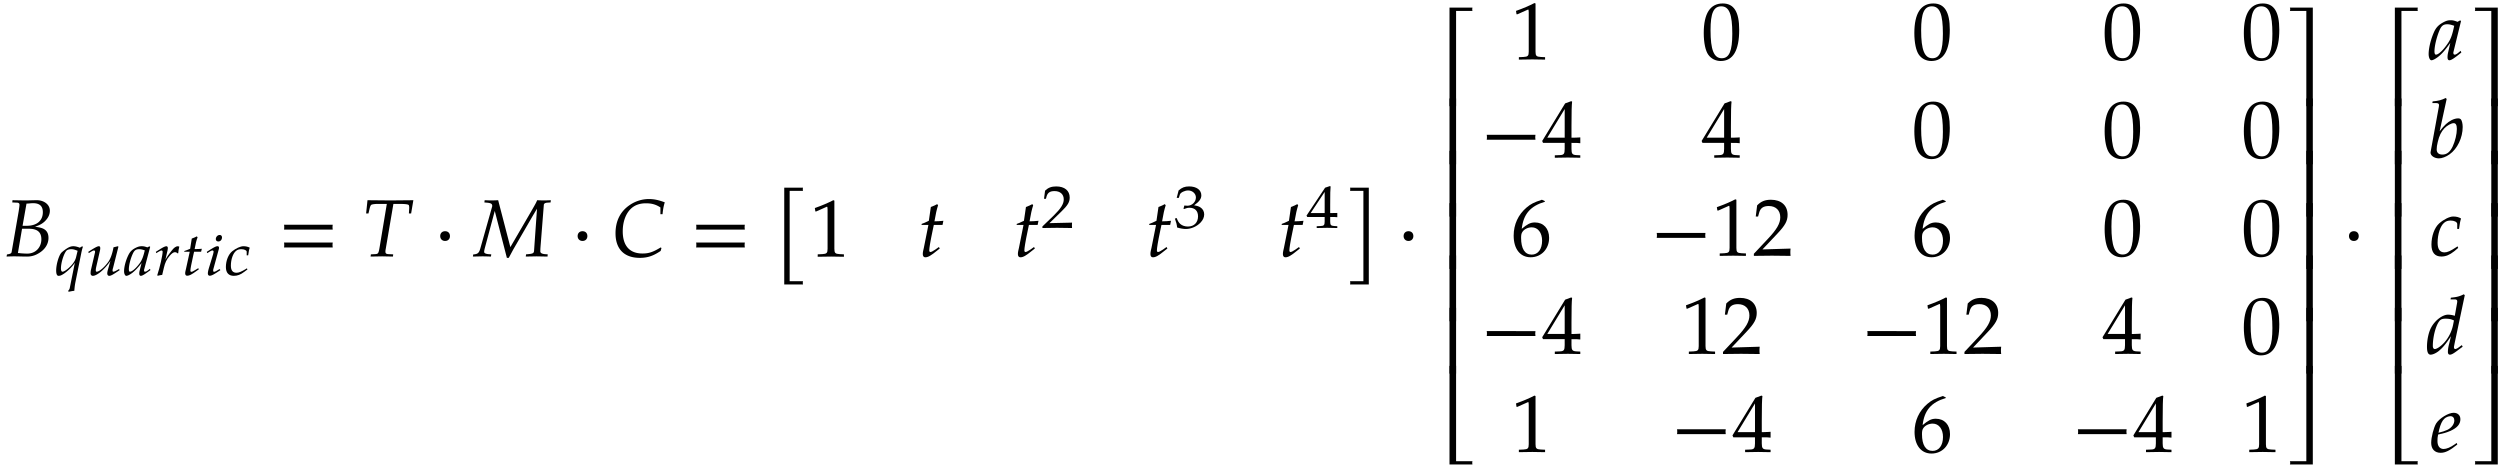 <svg xmlns="http://www.w3.org/2000/svg" xmlns:xlink="http://www.w3.org/1999/xlink" width="368pt" height="92" viewBox="0 0 368 69"><defs><symbol overflow="visible" id="a"><path d="M6.688-6.719c0-.984-.97-1.547-1.891-1.547-.594 0-1.203.032-1.797.032l-1.813-.032-.03.329.64.03c.281 0 .422.095.422.313 0 .172-.063.547-.11.907L1.063-.657c-.032.22-.188.298-.688.376L.312.03C.672.016 1.047 0 1.407 0c.64 0 1.266.031 1.922.031.563 0 1.125-.125 1.688-.469.953-.546 1.468-1.375 1.468-2.28 0-.516-.156-.907-.484-1.173-.313-.25-.672-.359-1.5-.468.688-.25.969-.391 1.36-.72.53-.484.827-1.03.827-1.64zm-1.25 4.203c0 1.22-.875 2.11-2.063 2.11-.25 0-.594-.016-.984-.047a2.223 2.223 0 0 0-.407-.031l.61-3.579h1.015c1.235 0 1.829.5 1.829 1.547zM5.655-6.5c0 1.25-.89 2-2.375 2h-.61l.579-3.266c.328 0 .64-.062.953-.062.969 0 1.453.422 1.453 1.328zm0 0"/></symbol><symbol overflow="visible" id="i"><path d="M8.125-3.938c-.016-.124-.031-.25-.031-.359 0-.125.015-.25.031-.36H.953c.031.11.031.235.031.36 0 .11 0 .234-.03.36zm0 2.626c-.016-.125-.031-.235-.031-.36s.015-.234.031-.36H.953a1.4 1.4 0 0 1 .031.36c0 .125 0 .234-.03.36zm0 0"/></symbol><symbol overflow="visible" id="j"><path d="M7.594-8.266l-3.375.032-3.375-.032L.64-6.312h.343l.172-.72c.063-.265.14-.452.219-.53.078-.094.531-.157.969-.157h1.344L2.655-1.5C2.47-.406 2.437-.36 1.953-.328l-.61.031-.046.328L3 0l1.594.031.031-.328-.703-.031c-.313-.016-.438-.11-.438-.36 0-.125 0-.171.047-.421l1.125-6.61h.875c.938 0 1.36.063 1.407.203a1.3 1.3 0 0 1 .046.438l-.046.766h.328zm0 0"/></symbol><symbol overflow="visible" id="k"><path d="M2.39-2.984c0-.438-.28-.72-.718-.72-.422 0-.719.282-.719.72 0 .421.297.718.719.718.437 0 .719-.296.719-.718zm0 0"/></symbol><symbol overflow="visible" id="l"><path d="M11.234-8.266c-.328.016-.671.032-1 .032-.343 0-.671-.016-1-.032-.218.438 0 .11-1.015 1.86L5.28-1.36 3.484-8.266c-.328.016-.656.032-1 .032-.328 0-.671-.016-.984-.032l-.047.329.313.03c.625.048.843.157.843.47a.627.627 0 0 1-.046.234L.843-1.11c-.187.625-.374.78-1.03.828L-.234.03 1.109 0C1.547 0 2 .016 2.422.031l.047-.328-.453-.031c-.391-.047-.594-.156-.594-.328 0-.125.031-.281.078-.485l1.484-5.546L4.766.218h.28l.673-1.25 2.86-4.938.624-1.047-.437 6.22c-.032.327-.188.405-.813.468l-.36.031-.046.328L9.157 0l1.593.031.031-.328-.437-.031C9.906-.375 9.688-.5 9.688-.75l.015-.438.5-6.359c0-.219.203-.344.547-.36l.453-.03zm0 0"/></symbol><symbol overflow="visible" id="m"><path d="M7.781-7.953c-.922-.344-1.593-.484-2.328-.484a5 5 0 0 0-2.797.859C1.25-6.641.531-5.218.531-3.391.531-1.078 1.812.22 4.094.22c1.156 0 1.984-.281 3.078-1.016l.125-.437-.125-.079c-1.125.688-1.75.891-2.672.891-1.89 0-2.906-1.14-2.906-3.265 0-1.344.406-2.516 1.125-3.25.562-.579 1.328-.875 2.281-.875.86 0 1.469.171 2.14.609v1h.313c.063-.688.156-1.203.328-1.75zm0 0"/></symbol><symbol overflow="visible" id="n"><path d="M4.281-9.64c-.031-.063-.031-.157-.031-.235 0-.078 0-.172.031-.234H1.516V4.14H4.28c-.031-.079-.031-.157-.031-.25 0-.079 0-.157.031-.235H2.313V-9.64zm0 0"/></symbol><symbol overflow="visible" id="o"><path d="M5 .031v-.36l-.625-.03c-.656-.032-.781-.172-.781-.782v-7.093l-.156-.063c-.782.406-1.626.766-2.72 1.156l.079.5h.125l1.547-.687.031-.016c.063 0 .094.11.094.407v5.796c0 .61-.125.75-.781.782l-.672.03v.36L3.125 0zm0 0"/></symbol><symbol overflow="visible" id="p"><path d="M3.703-5.266c-.453.047-.86.079-1.312.079.187-1.125.328-1.704.53-2.36l-.124-.172c-.235.14-.563.282-.938.422l-.296 2.031c-.516.25-.829.391-1.047.454l-.032.156H1.5L.828-1.281c-.062.297-.156.593-.156.906 0 .297.125.484.36.484.421 0 .827-.234 1.765-1 .219-.156.14-.109.375-.296l-.125-.22-.531.376c-.36.25-.594.36-.735.36-.093 0-.156-.095-.156-.235 0-.313.14-1.25.516-3.016l.156-.734h1.281zm0 0"/></symbol><symbol overflow="visible" id="t"><path d="M3.781 4.14v-14.25H1.016a.57.57 0 0 1 .03.235c0 .078 0 .172-.03.234h1.968V3.656H1.016a.607.607 0 0 1 .03.235c0 .093 0 .171-.03.25zm0 0"/></symbol><symbol overflow="visible" id="u"><path d="M5.078-14.516H1.703V0h.969v-14.031h2.406c-.016-.078-.031-.156-.031-.235 0-.093.016-.171.031-.25zm0 0"/></symbol><symbol overflow="visible" id="v"><path d="M2.672-9.688h-.969V0h.969zm0 0"/></symbol><symbol overflow="visible" id="w"><path d="M5.078 0c-.016-.078-.031-.156-.031-.234 0-.094.016-.172.031-.25H2.672v-14.032h-.969V0zm0 0"/></symbol><symbol overflow="visible" id="x"><path d="M5.563-4.375c0-2.625-.782-3.86-2.422-3.86-1.844 0-2.797 1.47-2.797 4.36 0 1.406.25 2.61.672 3.188.421.593 1.093.921 1.828.921 1.812 0 2.719-1.546 2.719-4.609zm-1.016.594c0 2.547-.453 3.61-1.547 3.61-1.156 0-1.656-1.22-1.656-4.126 0-2.531.453-3.516 1.578-3.516 1.172 0 1.625 1.172 1.625 4.032zm0 0"/></symbol><symbol overflow="visible" id="y"><path d="M8.125-2.625c-.016-.125-.031-.25-.031-.36 0-.124.015-.25.031-.359H.953c.031.11.031.235.031.36 0 .109 0 .234-.03.359zm0 0"/></symbol><symbol overflow="visible" id="z"><path d="M5.64.031v-.36l-.577-.03c-.579-.032-.72-.188-.72-.907v-.89c.72 0 .97 0 1.298.047v-.86s-.579.047-.97.047h-.327v-1.672c0-2.125.031-3.156.093-3.64l-.14-.063-.89.328L.03-2.437l.125.28h3.188v.891c0 .72-.125.891-.719.907l-.734.03v.36L3.812 0zM3.345-2.922H.78L3.344-7.14zm0 0"/></symbol><symbol overflow="visible" id="A"><path d="M5.594-2.625C5.594-4 4.766-4.891 3.5-4.891c-.703 0-1.14.282-1.938.938.25-2.172 1.266-3.344 3.407-3.985v-.093l-.438-.203c-1.156.375-1.64.625-2.25 1.14C1.047-6.047.375-4.594.375-2.954c0 1.97.969 3.188 2.5 3.188 1.563 0 2.719-1.218 2.719-2.859zm-1.032.422c0 1.25-.609 2.047-1.53 2.047-1.016 0-1.563-.875-1.563-2.469 0-.422.047-.656.187-.86.25-.406.813-.687 1.39-.687.907 0 1.517.797 1.517 1.969zm0 0"/></symbol><symbol overflow="visible" id="B"><path d="M5.594.031c-.032-.25-.032-.36-.032-.531 0-.156 0-.281.032-.547l-4.14.125L3.64-3.234c1.156-1.22 1.515-1.875 1.515-2.782 0-1.375-.937-2.218-2.453-2.218-.86 0-1.453.234-2.031.828l-.203 1.64h.344l.156-.562c.187-.688.625-.984 1.422-.984 1.03 0 1.687.64 1.687 1.656 0 .906-.5 1.781-1.86 3.218L.189-.28V.03L2.858 0zm0 0"/></symbol><symbol overflow="visible" id="C"><path d="M4.516 0v-14.516H1.14a.648.648 0 0 1 0 .485h2.421V0zm0 0"/></symbol><symbol overflow="visible" id="D"><path d="M4.516 0v-9.688h-.954V0zm0 0"/></symbol><symbol overflow="visible" id="E"><path d="M4.516 0v-14.516h-.954V-.484H1.142a.648.648 0 0 1 0 .484zm0 0"/></symbol><symbol overflow="visible" id="F"><path d="M4.86-1.016l-.094-.25c-.079.079-.094.079-.157.125-.375.329-.562.438-.734.438-.125 0-.188-.094-.188-.281 0-.063 0-.094.016-.125l1.11-4.532-.125-.109-.391.219c-.469-.188-.703-.235-1.016-.235-.344 0-.578.063-.906.22-.75.374-1.125.734-1.438 1.312C.422-3.172.047-1.75.047-.781c0 .5.187.906.406.906.25 0 .688-.25 1.14-.625.516-.438.985-1 1.641-1.938L2.891-.921a2.882 2.882 0 0 0-.063.61c0 .28.094.437.281.437.266 0 .766-.328 1.75-1.14zM3.811-4.953c-.265 1.281-.484 1.906-.89 2.516-.656 1-1.406 1.734-1.797 1.734-.14 0-.219-.156-.219-.485 0-.765.313-2.093.735-3.078.28-.687.578-.906 1.156-.906.281 0 .5.047 1.015.219zm0 0"/></symbol><symbol overflow="visible" id="G"><path d="M5.172-4.5c0-.453-.11-.922-.25-1.094-.078-.11-.234-.172-.422-.172-.281 0-.64.094-.969.266-.61.328-1.015.688-1.75 1.625l1.032-4.75-.141-.14c-.625.312-1.063.421-1.922.5l-.047.25h.578c.282 0 .407.093.407.296 0 .078-.016.219-.032.282L.453-.845c-.016.031-.016.078-.016.11 0 .468.579.859 1.235.859.437 0 1.047-.219 1.562-.594C4.391-1.28 5.172-2.922 5.172-4.5zm-.86.297c0 .766-.25 1.781-.609 2.562-.39.829-.875 1.204-1.515 1.204-.547 0-.844-.266-.844-.766 0-.297.047-.64.156-1.078.219-.953.516-1.531.984-2.031.391-.407 1.016-.75 1.36-.75.312 0 .469.265.469.859zm0 0"/></symbol><symbol overflow="visible" id="H"><path d="M4.656-5.469c-.312-.203-.703-.297-1.156-.297-.531 0-1.39.422-2.063 1.016C.75-4.14.298-2.906.298-1.625c0 1.14.5 1.75 1.453 1.75.656 0 1.219-.234 1.89-.766l.594-.5-.093-.234-.188.125c-.86.563-1.312.766-1.734.766-.672 0-1.016-.47-1.016-1.422 0-1.266.406-2.5.984-2.953.25-.22.547-.313.938-.313.531 0 .969.219.969.516v.718h.265c.094-.78.188-1.218.297-1.53zm0 0"/></symbol><symbol overflow="visible" id="I"><path d="M5.766-8.625l-.141-.14c-.61.312-1.047.421-1.906.5l-.047.25h.578c.281 0 .406.093.406.296 0 .094-.015.203-.031.282l-.328 1.843a3.437 3.437 0 0 0-.984-.172c-.829 0-1.954.86-2.5 1.907-.375.687-.61 1.828-.61 2.828C.203-.25.375.125.734.125c.313 0 .766-.203 1.172-.516.64-.53 1.032-1 1.828-2.203L3.47-1.5c-.14.516-.188.906-.188 1.219 0 .25.094.406.297.406.219 0 .5-.156.906-.453l.97-.719-.126-.234-.516.375c-.171.125-.359.203-.468.203-.094 0-.172-.11-.172-.281 0-.094.031-.204.094-.547zM4.172-4.906l-.14.703c-.22 1.062-.798 2.11-1.548 2.812-.421.407-.89.688-1.125.688-.187 0-.296-.172-.296-.469 0-1.5.546-3.375 1.14-3.828.156-.11.375-.172.703-.172.531 0 .875.063 1.266.266zm0 0"/></symbol><symbol overflow="visible" id="J"><path d="M4.469-4.828c0-.563-.39-.938-1-.938-.781 0-2.078.813-2.563 1.563-.36.594-.734 2.031-.734 2.86 0 .921.531 1.468 1.39 1.468.688 0 1.344-.328 2.454-1.219l-.094-.234-.281.203C3-.672 2.42-.437 2-.437c-.578 0-.906-.438-.906-1.172 0-.297.015-.61.093-.954l.97-.234c.202-.047.515-.172.827-.297C4-3.547 4.47-4.094 4.47-4.828zm-.89.187c0 .532-.407 1.094-1.032 1.391-.328.156-.766.297-1.297.422l.094-.453c.203-.797.437-1.313.765-1.61.22-.218.61-.375.907-.375.343 0 .562.25.562.625zm0 0"/></symbol><symbol overflow="visible" id="b"><path d="M4.25-4.188l-.125-.062-.328.203c-.406-.156-.688-.219-.969-.219-.265 0-.5.079-.765.22-.344.202-.766.515-.985.734C.703-2.892.312-1.595.312-.688c0 .516.126.782.344.782.219 0 .406-.063.719-.266l.078-.047c.61-.422 1.25-1.047 1.61-1.625l-.735 3.657a.818.818 0 0 1-.265.5l.093.124c.297-.062.594-.124.828-.14.032-.485.094-.969.188-1.406l.812-4.032c.11-.546.172-.78.266-1.046zm-.781.594l-.203.844c-.094.453-.313.844-.672 1.25-.5.563-1.094.984-1.36.984-.14 0-.218-.187-.218-.484 0-.844.421-2.172.812-2.61.125-.14.406-.218.703-.218.266 0 .469.047.938.234zm0 0"/></symbol><symbol overflow="visible" id="c"><path d="M5.016-.75l-.094-.156-.25.14c-.234.141-.469.25-.594.25-.062 0-.11-.062-.11-.156 0-.11.016-.25.063-.36l.797-3.155-.062-.079-.657.157-.093.453c-.157.672-.375 1.265-.657 1.672-.578.812-1.343 1.468-1.734 1.468-.094 0-.125-.078-.125-.234 0-.14.016-.234.063-.469l.546-2.39c.032-.141.047-.266.047-.375 0-.172-.062-.282-.203-.282-.203 0-.562.188-1.297.657l-.265.171.078.188.297-.188c.28-.171.39-.203.468-.203.094 0 .157.079.157.172 0 .047 0 .11-.016.156L.765-.687a3.371 3.371 0 0 0-.03.437c0 .188.14.344.328.344.625 0 1.78-.985 2.593-2.203l-.36 1.25c-.062.218-.108.437-.108.578 0 .234.109.375.296.375.25 0 .594-.203 1.532-.844zm0 0"/></symbol><symbol overflow="visible" id="d"><path d="M4-.75l-.063-.188c-.078.047-.078.063-.124.094-.313.25-.454.328-.61.328-.094 0-.14-.078-.14-.218 0-.032 0-.063.015-.094l.89-3.344-.109-.078-.312.156c-.375-.14-.563-.172-.813-.172-.28 0-.468.047-.734.157-.61.28-.906.546-1.156.984C.422-2.344.125-1.297.125-.578c0 .375.156.672.328.672.203 0 .563-.188.922-.469.406-.328.797-.734 1.328-1.422l-.281 1.11a1.656 1.656 0 0 0-.063.453c0 .203.094.328.235.328.219 0 .61-.25 1.406-.844zm-.828-2.906c-.219.937-.406 1.406-.719 1.86-.531.734-1.14 1.28-1.469 1.28-.109 0-.156-.125-.156-.359 0-.563.235-1.547.578-2.281.235-.516.469-.672.938-.672.219 0 .406.031.828.172zm0 0"/></symbol><symbol overflow="visible" id="e"><path d="M3.797-4.203c-.11-.047-.156-.063-.203-.063-.297 0-.594.22-.938.672-.328.422-.672.86-.906 1.328L2-3.375c.047-.203.11-.406.11-.61 0-.171-.079-.28-.22-.28-.202 0-.562.187-1.28.656l-.266.171.062.188.313-.188c.265-.156.375-.203.453-.203.11 0 .172.079.172.188 0 .515-.422 2.344-.797 3.469L.64.078c.203-.062.421-.094.64-.125l.25-1.062c.172-.735.39-1.204.828-1.72.313-.374.579-.562.797-.562.14 0 .235.032.344.157h.14c.016-.329.079-.61.157-.97zm0 0"/></symbol><symbol overflow="visible" id="f"><path d="M3.078-3.89c-.375.03-.703.046-1.062.046.156-.828.25-1.265.437-1.734l-.11-.14c-.187.109-.452.218-.75.327l-.234 1.5c-.437.188-.687.282-.859.329l-.016.109h.813L.75-.953C.703-.72.625-.5.625-.281c0 .234.11.36.297.36.328 0 .656-.173 1.422-.735.172-.125.11-.094.297-.219l-.094-.156-.438.265c-.28.188-.468.266-.593.266-.063 0-.125-.063-.125-.172 0-.234.125-.922.421-2.234l.125-.547H2.97zm0 0"/></symbol><symbol overflow="visible" id="g"><path d="M2.422-.75l-.11-.156-.25.14c-.28.188-.484.266-.578.266-.078 0-.125-.078-.125-.172 0-.094 0-.156.063-.36l.734-2.687a.983.983 0 0 0 .063-.312c0-.157-.078-.235-.235-.235-.218 0-.562.188-1.296.657l-.266.171.062.188.313-.188c.265-.171.375-.203.453-.203.11 0 .172.079.172.188 0 .062-.047.25-.078.39l-.64 2.11c-.079.297-.126.515-.126.687 0 .22.11.344.281.344.266 0 .625-.187 1.563-.828zm.234-4.813c0-.218-.14-.359-.344-.359-.296 0-.562.281-.562.594 0 .219.14.36.375.36.313 0 .531-.266.531-.595zm0 0"/></symbol><symbol overflow="visible" id="h"><path d="M3.844-4.047c-.25-.14-.563-.219-.938-.219-.437 0-1.11.313-1.656.75-.547.454-.922 1.36-.922 2.313C.328-.36.734.094 1.5.094c.531 0 .984-.172 1.516-.578l.484-.36-.078-.172-.14.094c-.704.422-1.063.563-1.391.563-.547 0-.829-.344-.829-1.047 0-.938.329-1.844.782-2.188.203-.172.453-.234.75-.234.453 0 .797.172.797.375v.531h.218c.079-.578.141-.906.235-1.125zm0 0"/></symbol><symbol overflow="visible" id="q"><path d="M4.594.031c-.016-.187-.016-.281-.016-.406 0-.11 0-.203.016-.39l-3.328.078 1.75-1.704c.937-.906 1.234-1.39 1.234-2.062 0-1.016-.75-1.64-1.984-1.64-.688 0-1.172.171-1.641.624L.469-4.266H.75l.11-.406c.171-.516.515-.734 1.156-.734.828 0 1.359.468 1.359 1.218 0 .672-.406 1.329-1.484 2.391L.234-.203V.03L2.391 0zm0 0"/></symbol><symbol overflow="visible" id="r"><path d="M4.547-1.984c0-.422-.203-.797-.547-1.016-.234-.156-.469-.234-.938-.313.766-.546 1.063-.953 1.063-1.468 0-.797-.719-1.313-1.797-1.313-.64 0-1.078.172-1.547.594L.5-4.406h.313l.156-.5c.11-.297.719-.594 1.219-.594.624 0 1.14.469 1.14 1.031 0 .657-.562 1.219-1.25 1.219-.078 0-.453-.031-.453-.031l-.125.469.078.046c.36-.14.547-.187.797-.187.813 0 1.266.469 1.266 1.265 0 .907-.579 1.5-1.485 1.5-.437 0-.828-.124-1.125-.374C.813-.766.671-.97.5-1.438l-.266.078C.437-.813.516-.5.563-.047c.515.156.937.219 1.296.219.782 0 1.657-.39 2.188-.984.328-.36.5-.75.5-1.172zm0 0"/></symbol><symbol overflow="visible" id="s"><path d="M4.64.031v-.265l-.468-.032c-.469-.03-.578-.14-.578-.671v-.657c.578 0 .781 0 1.047.032v-.625s-.47.015-.782.015h-.265V-3.39c0-1.578.015-2.343.062-2.703l-.11-.047-.702.235-2.735 4.11.11.202H2.78v.657c0 .53-.11.656-.578.671l-.594.032V.03L3.172 0zM2.782-2.172H.72l2.062-3.11zm0 0"/></symbol></defs><use xlink:href="#a" x=".651" y="37.736"/><use xlink:href="#b" x="7.956" y="40.51"/><use xlink:href="#c" x="12.601" y="40.51"/><use xlink:href="#d" x="18.139" y="40.51"/><use xlink:href="#e" x="22.597" y="40.51"/><use xlink:href="#f" x="26.632" y="40.51"/><use xlink:href="#g" x="30.02" y="40.51"/><use xlink:href="#h" x="32.922" y="40.51"/><use xlink:href="#i" x="40.854" y="37.736"/><use xlink:href="#j" x="53.252" y="37.736"/><use xlink:href="#k" x="63.844" y="37.736"/><use xlink:href="#l" x="69.845" y="37.736"/><use xlink:href="#k" x="84.072" y="37.736"/><use xlink:href="#m" x="90.074" y="37.736"/><use xlink:href="#i" x="101.515" y="37.736"/><use xlink:href="#n" x="113.924" y="37.736"/><use xlink:href="#o" x="119.225" y="37.766"/><use xlink:href="#p" x="135.161" y="37.766"/><use xlink:href="#p" x="149.161" y="37.766"/><use xlink:href="#q" x="153.21" y="33.534"/><use xlink:href="#p" x="168.669" y="37.766"/><use xlink:href="#r" x="172.71" y="33.534"/><use xlink:href="#p" x="188.169" y="37.766"/><use xlink:href="#s" x="192.21" y="33.534"/><use xlink:href="#t" x="197.707" y="37.736"/><use xlink:href="#k" x="205.657" y="37.736"/><use xlink:href="#u" x="211.664" y="15.637"/><use xlink:href="#v" x="211.664" y="24.182"/><use xlink:href="#v" x="211.664" y="31.886"/><use xlink:href="#v" x="211.664" y="39.589"/><use xlink:href="#v" x="211.664" y="47.292"/><use xlink:href="#v" x="211.664" y="54.996"/><use xlink:href="#w" x="211.664" y="68.371"/><use xlink:href="#o" x="222.436" y="8.745"/><use xlink:href="#x" x="250.447" y="8.745"/><use xlink:href="#x" x="281.447" y="8.745"/><use xlink:href="#x" x="309.458" y="8.745"/><use xlink:href="#x" x="329.949" y="8.745"/><use xlink:href="#y" x="217.893" y="23.19"/><use xlink:href="#z" x="226.979" y="23.19"/><use xlink:href="#z" x="250.447" y="23.19"/><use xlink:href="#x" x="281.447" y="23.19"/><use xlink:href="#x" x="309.458" y="23.19"/><use xlink:href="#x" x="329.949" y="23.19"/><use xlink:href="#A" x="222.436" y="37.636"/><use xlink:href="#y" x="242.915" y="37.636"/><use xlink:href="#o" x="252.001" y="37.636"/><use xlink:href="#B" x="257.979" y="37.636"/><use xlink:href="#A" x="281.447" y="37.636"/><use xlink:href="#x" x="309.458" y="37.636"/><use xlink:href="#x" x="329.949" y="37.636"/><use xlink:href="#y" x="217.893" y="52.082"/><use xlink:href="#z" x="226.979" y="52.082"/><use xlink:href="#o" x="247.458" y="52.082"/><use xlink:href="#B" x="253.436" y="52.082"/><use xlink:href="#y" x="273.915" y="52.082"/><use xlink:href="#o" x="283.001" y="52.082"/><use xlink:href="#B" x="288.979" y="52.082"/><use xlink:href="#z" x="309.458" y="52.082"/><use xlink:href="#x" x="329.949" y="52.082"/><use xlink:href="#o" x="222.436" y="66.528"/><use xlink:href="#y" x="245.904" y="66.528"/><use xlink:href="#z" x="254.99" y="66.528"/><use xlink:href="#A" x="281.447" y="66.528"/><use xlink:href="#y" x="304.915" y="66.528"/><use xlink:href="#z" x="314.001" y="66.528"/><use xlink:href="#o" x="329.949" y="66.528"/><use xlink:href="#C" x="335.93" y="15.637"/><use xlink:href="#D" x="335.93" y="24.182"/><use xlink:href="#D" x="335.93" y="31.886"/><use xlink:href="#D" x="335.93" y="39.589"/><use xlink:href="#D" x="335.93" y="47.292"/><use xlink:href="#D" x="335.93" y="54.996"/><use xlink:href="#E" x="335.93" y="68.371"/><use xlink:href="#k" x="344.816" y="37.736"/><use xlink:href="#u" x="350.82" y="15.637"/><use xlink:href="#v" x="350.82" y="24.182"/><use xlink:href="#v" x="350.82" y="31.885"/><use xlink:href="#v" x="350.82" y="39.589"/><use xlink:href="#v" x="350.82" y="47.292"/><use xlink:href="#v" x="350.82" y="54.996"/><g><use xlink:href="#w" x="350.82" y="68.371"/></g><g><use xlink:href="#F" x="357.449" y="8.745"/></g><g><use xlink:href="#G" x="357.336" y="23.19"/></g><g><use xlink:href="#H" x="357.611" y="37.636"/></g><g><use xlink:href="#I" x="357.049" y="52.082"/></g><g><use xlink:href="#J" x="357.7" y="66.528"/></g><g><use xlink:href="#C" x="363.158" y="15.637"/></g><g><use xlink:href="#D" x="363.158" y="24.182"/></g><g><use xlink:href="#D" x="363.158" y="31.885"/></g><g><use xlink:href="#D" x="363.158" y="39.589"/></g><g><use xlink:href="#D" x="363.158" y="47.292"/></g><g><use xlink:href="#D" x="363.158" y="54.996"/></g><g><use xlink:href="#E" x="363.158" y="68.371"/></g></svg>